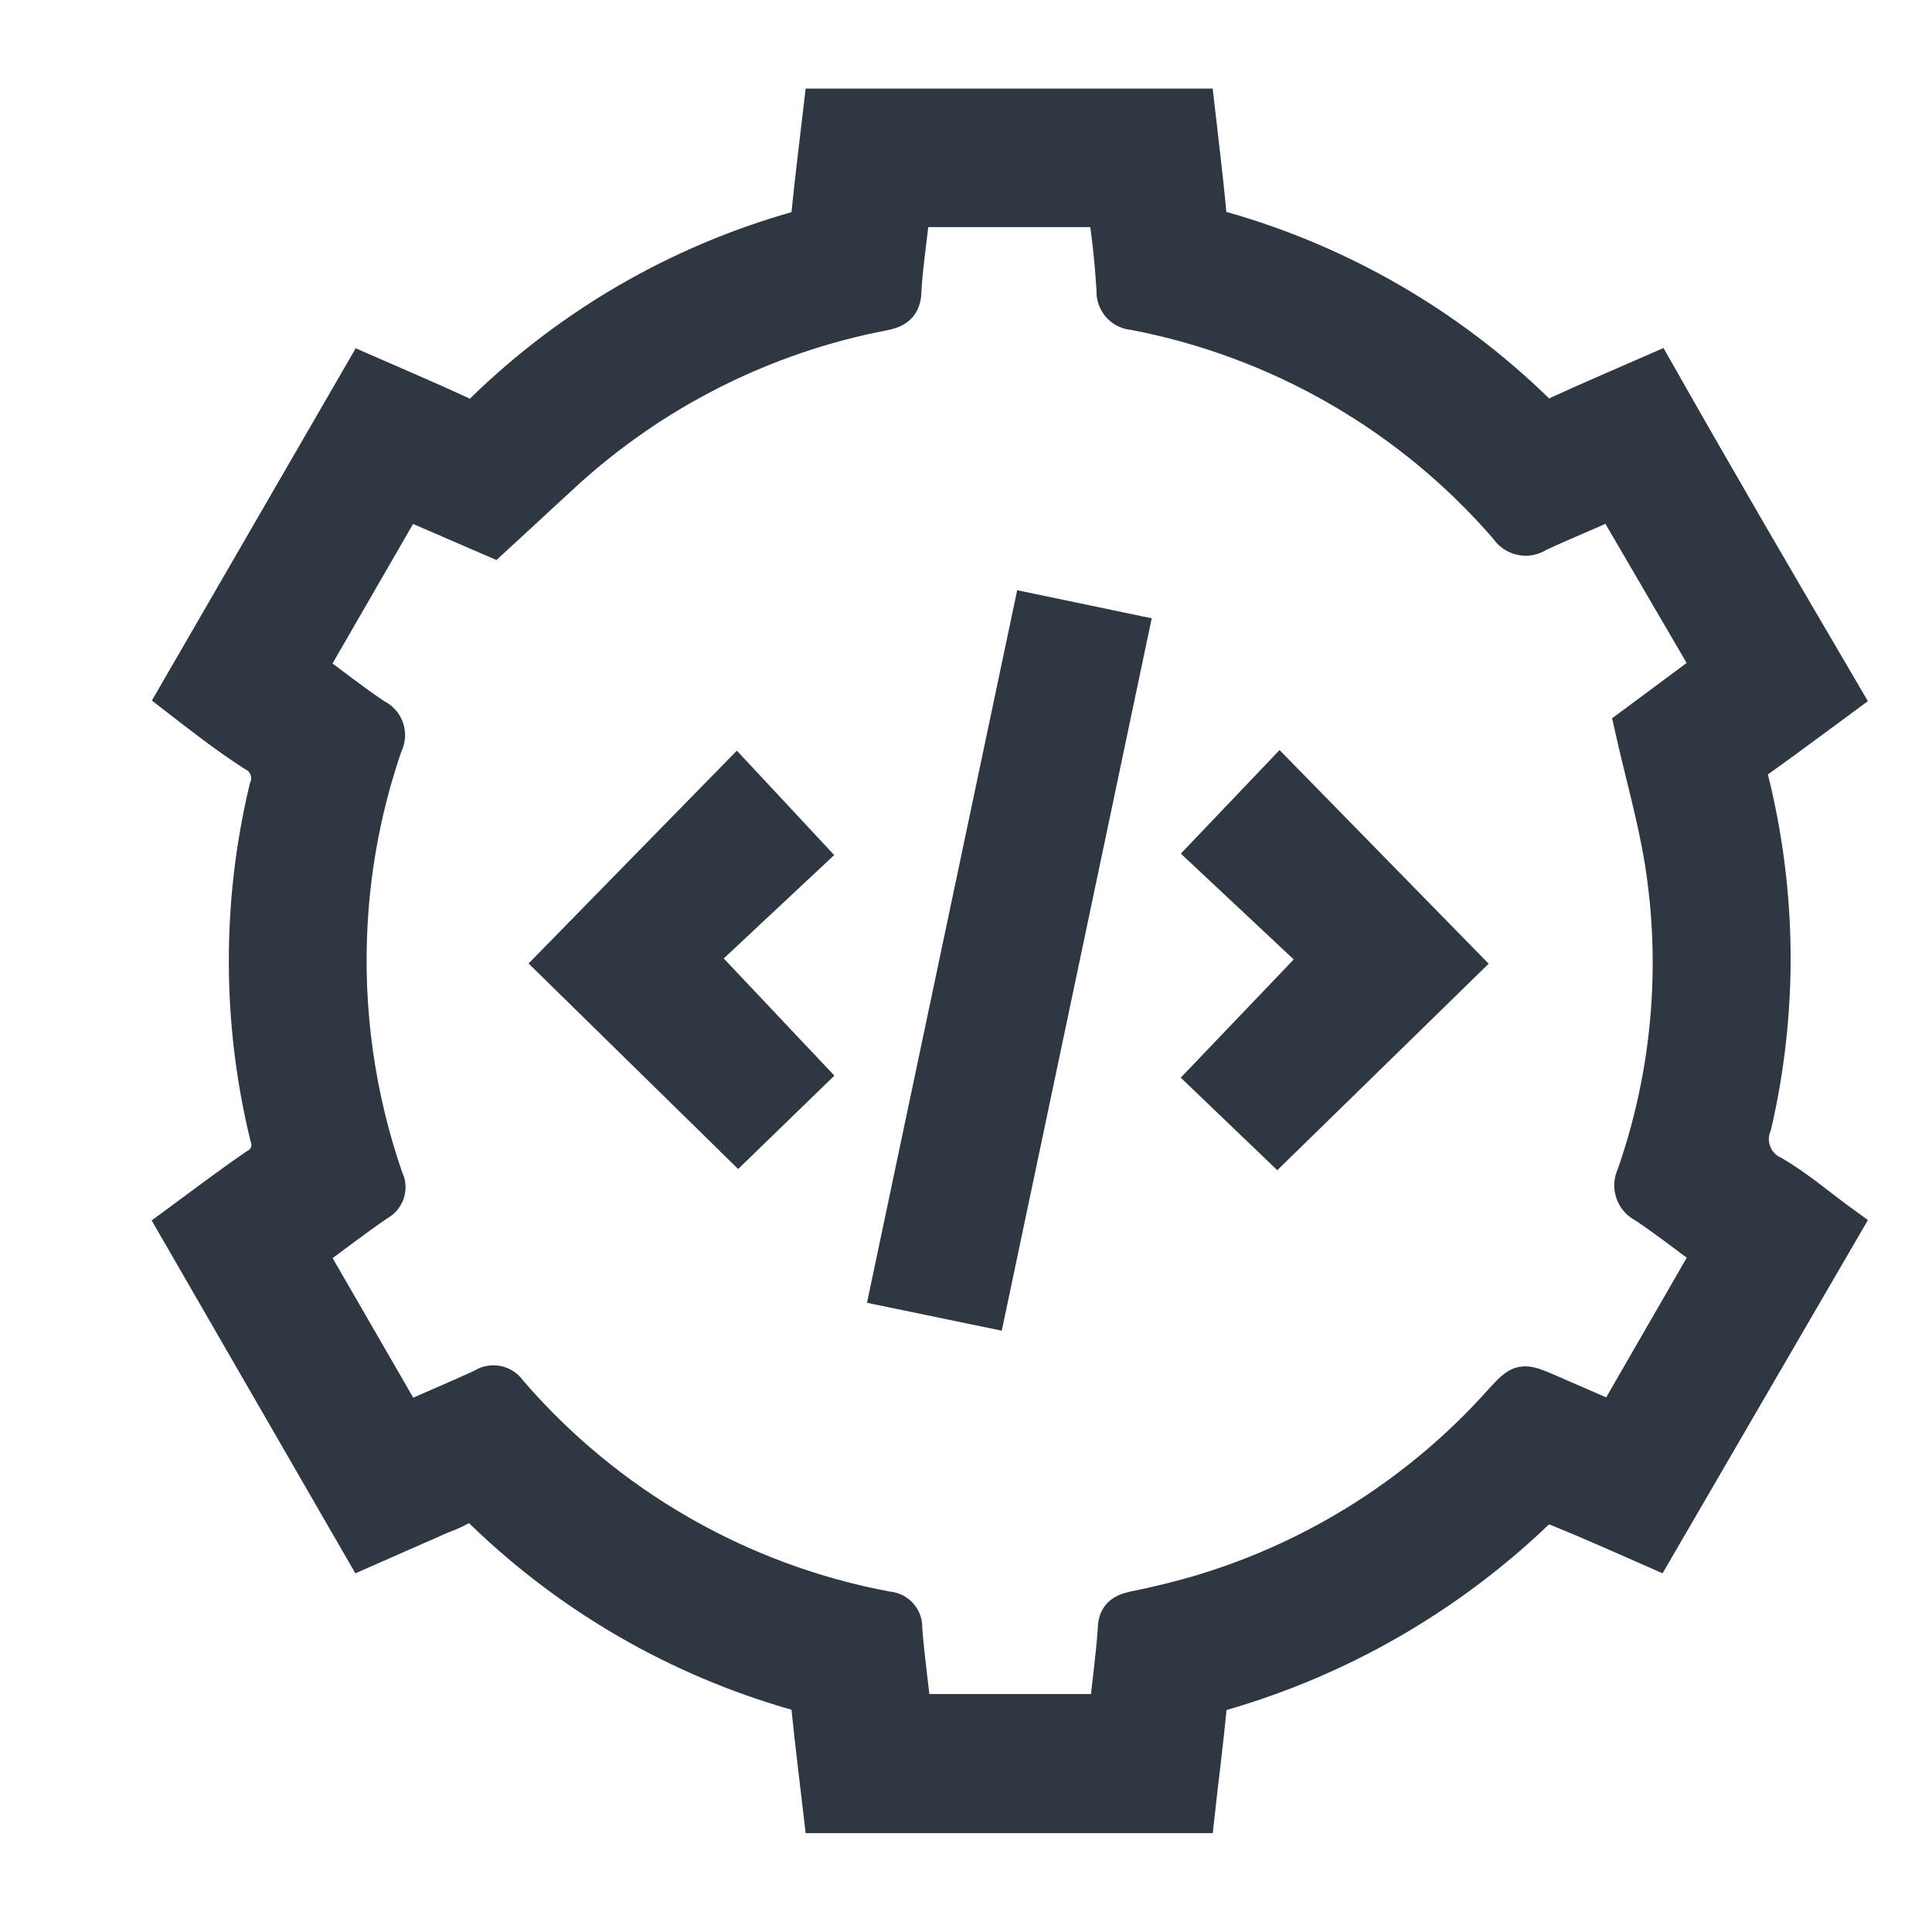 <?xml version="1.0" encoding="UTF-8"?>
<svg width="18px" height="18px" viewBox="0 0 18 18" version="1.1" xmlns="http://www.w3.org/2000/svg" xmlns:xlink="http://www.w3.org/1999/xlink">
    <title>adit_usage_unselected</title>
    <g id="Page-1" stroke="none" stroke-width="1" fill="none" fill-rule="evenodd">
        <g id="adit_usage_unselected" transform="translate(1.643, 1)" fill="#2F3842" fill-rule="nonzero" stroke="#2F3842" stroke-width="0.35">
            <path d="M6.019,0 L9.499,0 C9.536,0.325 9.576,0.647 9.607,0.972 C9.604,1.06 9.668,1.136 9.755,1.148 C10.845,1.46 11.84,2.035 12.654,2.824 C12.711,2.895 12.814,2.911 12.889,2.859 C13.181,2.725 13.475,2.6 13.781,2.466 C14.353,3.475 14.934,4.471 15.529,5.485 C15.254,5.687 14.995,5.882 14.729,6.071 C14.66,6.106 14.629,6.189 14.659,6.261 C14.923,7.315 14.933,8.417 14.689,9.475 C14.615,9.657 14.698,9.865 14.878,9.946 C15.113,10.085 15.311,10.259 15.529,10.416 L13.774,13.435 C13.459,13.296 13.158,13.162 12.852,13.038 C12.794,13.02 12.73,13.029 12.68,13.064 C11.849,13.864 10.834,14.449 9.725,14.767 C9.659,14.778 9.611,14.835 9.612,14.901 C9.579,15.238 9.536,15.569 9.499,15.904 L6.019,15.904 C5.981,15.576 5.939,15.247 5.906,14.918 C5.91,14.839 5.854,14.771 5.776,14.76 C4.682,14.448 3.681,13.871 2.864,13.08 C2.838,13.043 2.798,13.018 2.754,13.011 C2.709,13.004 2.664,13.017 2.628,13.045 C2.578,13.071 2.526,13.094 2.473,13.113 L1.741,13.435 L0,10.419 C0.256,10.231 0.499,10.045 0.751,9.873 C0.855,9.817 0.901,9.692 0.859,9.581 C0.601,8.521 0.599,7.414 0.852,6.353 C0.905,6.225 0.851,6.077 0.727,6.014 C0.471,5.849 0.235,5.664 0,5.482 L1.744,2.468 C2.049,2.602 2.346,2.727 2.635,2.861 C2.711,2.913 2.814,2.898 2.871,2.826 C3.685,2.034 4.684,1.456 5.776,1.146 C5.854,1.133 5.909,1.064 5.906,0.986 C5.939,0.656 5.981,0.329 6.019,0 Z M13.386,3.656 C13.151,3.765 12.915,3.859 12.68,3.969 C12.636,3.999 12.583,4.01 12.531,3.998 C12.479,3.987 12.435,3.956 12.407,3.911 C11.506,2.868 10.279,2.16 8.925,1.901 C8.874,1.899 8.827,1.877 8.793,1.839 C8.76,1.801 8.744,1.751 8.748,1.701 C8.732,1.445 8.706,1.191 8.666,0.941 L6.861,0.941 C6.851,0.967 6.844,0.994 6.84,1.021 C6.814,1.256 6.781,1.473 6.767,1.699 C6.767,1.821 6.725,1.878 6.595,1.904 C5.471,2.118 4.429,2.644 3.588,3.421 C3.379,3.612 3.172,3.807 2.948,4.012 L2.132,3.659 L1.226,5.228 C1.44,5.388 1.64,5.544 1.849,5.685 C1.895,5.705 1.931,5.744 1.947,5.792 C1.963,5.84 1.958,5.892 1.934,5.936 C1.748,6.475 1.638,7.036 1.607,7.605 C1.562,8.413 1.676,9.222 1.941,9.986 C1.962,10.023 1.966,10.068 1.953,10.109 C1.94,10.149 1.911,10.183 1.873,10.202 C1.654,10.351 1.447,10.513 1.226,10.673 L2.134,12.245 C2.388,12.132 2.626,12.033 2.859,11.925 C2.896,11.899 2.942,11.89 2.986,11.898 C3.031,11.907 3.07,11.934 3.094,11.972 C4.005,13.03 5.25,13.747 6.624,14.002 C6.667,14.004 6.707,14.023 6.736,14.056 C6.764,14.088 6.778,14.131 6.774,14.174 C6.795,14.435 6.831,14.696 6.859,14.958 L8.678,14.958 C8.706,14.694 8.741,14.438 8.76,14.179 C8.76,14.066 8.812,14.024 8.922,14 C9.146,13.955 9.367,13.901 9.584,13.835 C10.649,13.509 11.605,12.898 12.348,12.068 C12.532,11.868 12.532,11.868 12.791,11.979 L13.395,12.242 L14.301,10.671 C14.092,10.515 13.892,10.36 13.682,10.219 C13.635,10.197 13.598,10.156 13.582,10.106 C13.565,10.056 13.569,10.002 13.593,9.955 C13.922,9.013 14.012,8.004 13.854,7.019 C13.786,6.602 13.668,6.195 13.572,5.765 L14.301,5.224 L13.386,3.656 Z" id="Shape"></path>
            <path d="M7.969,4.706 L8.88,4.896 C8.438,6.995 8,9.082 7.555,11.191 L6.642,11.002 L7.969,4.706 Z" id="Path"></path>
            <polygon id="Path" points="5.882 6.958 4.852 7.922 5.885 9.016 5.235 9.647 3.529 7.974 5.219 6.247"></polygon>
            <polygon id="Path" points="10.256 9.659 9.605 9.035 10.659 7.932 9.607 6.946 10.28 6.24 11.979 7.976"></polygon>
        </g>
    </g>
</svg>